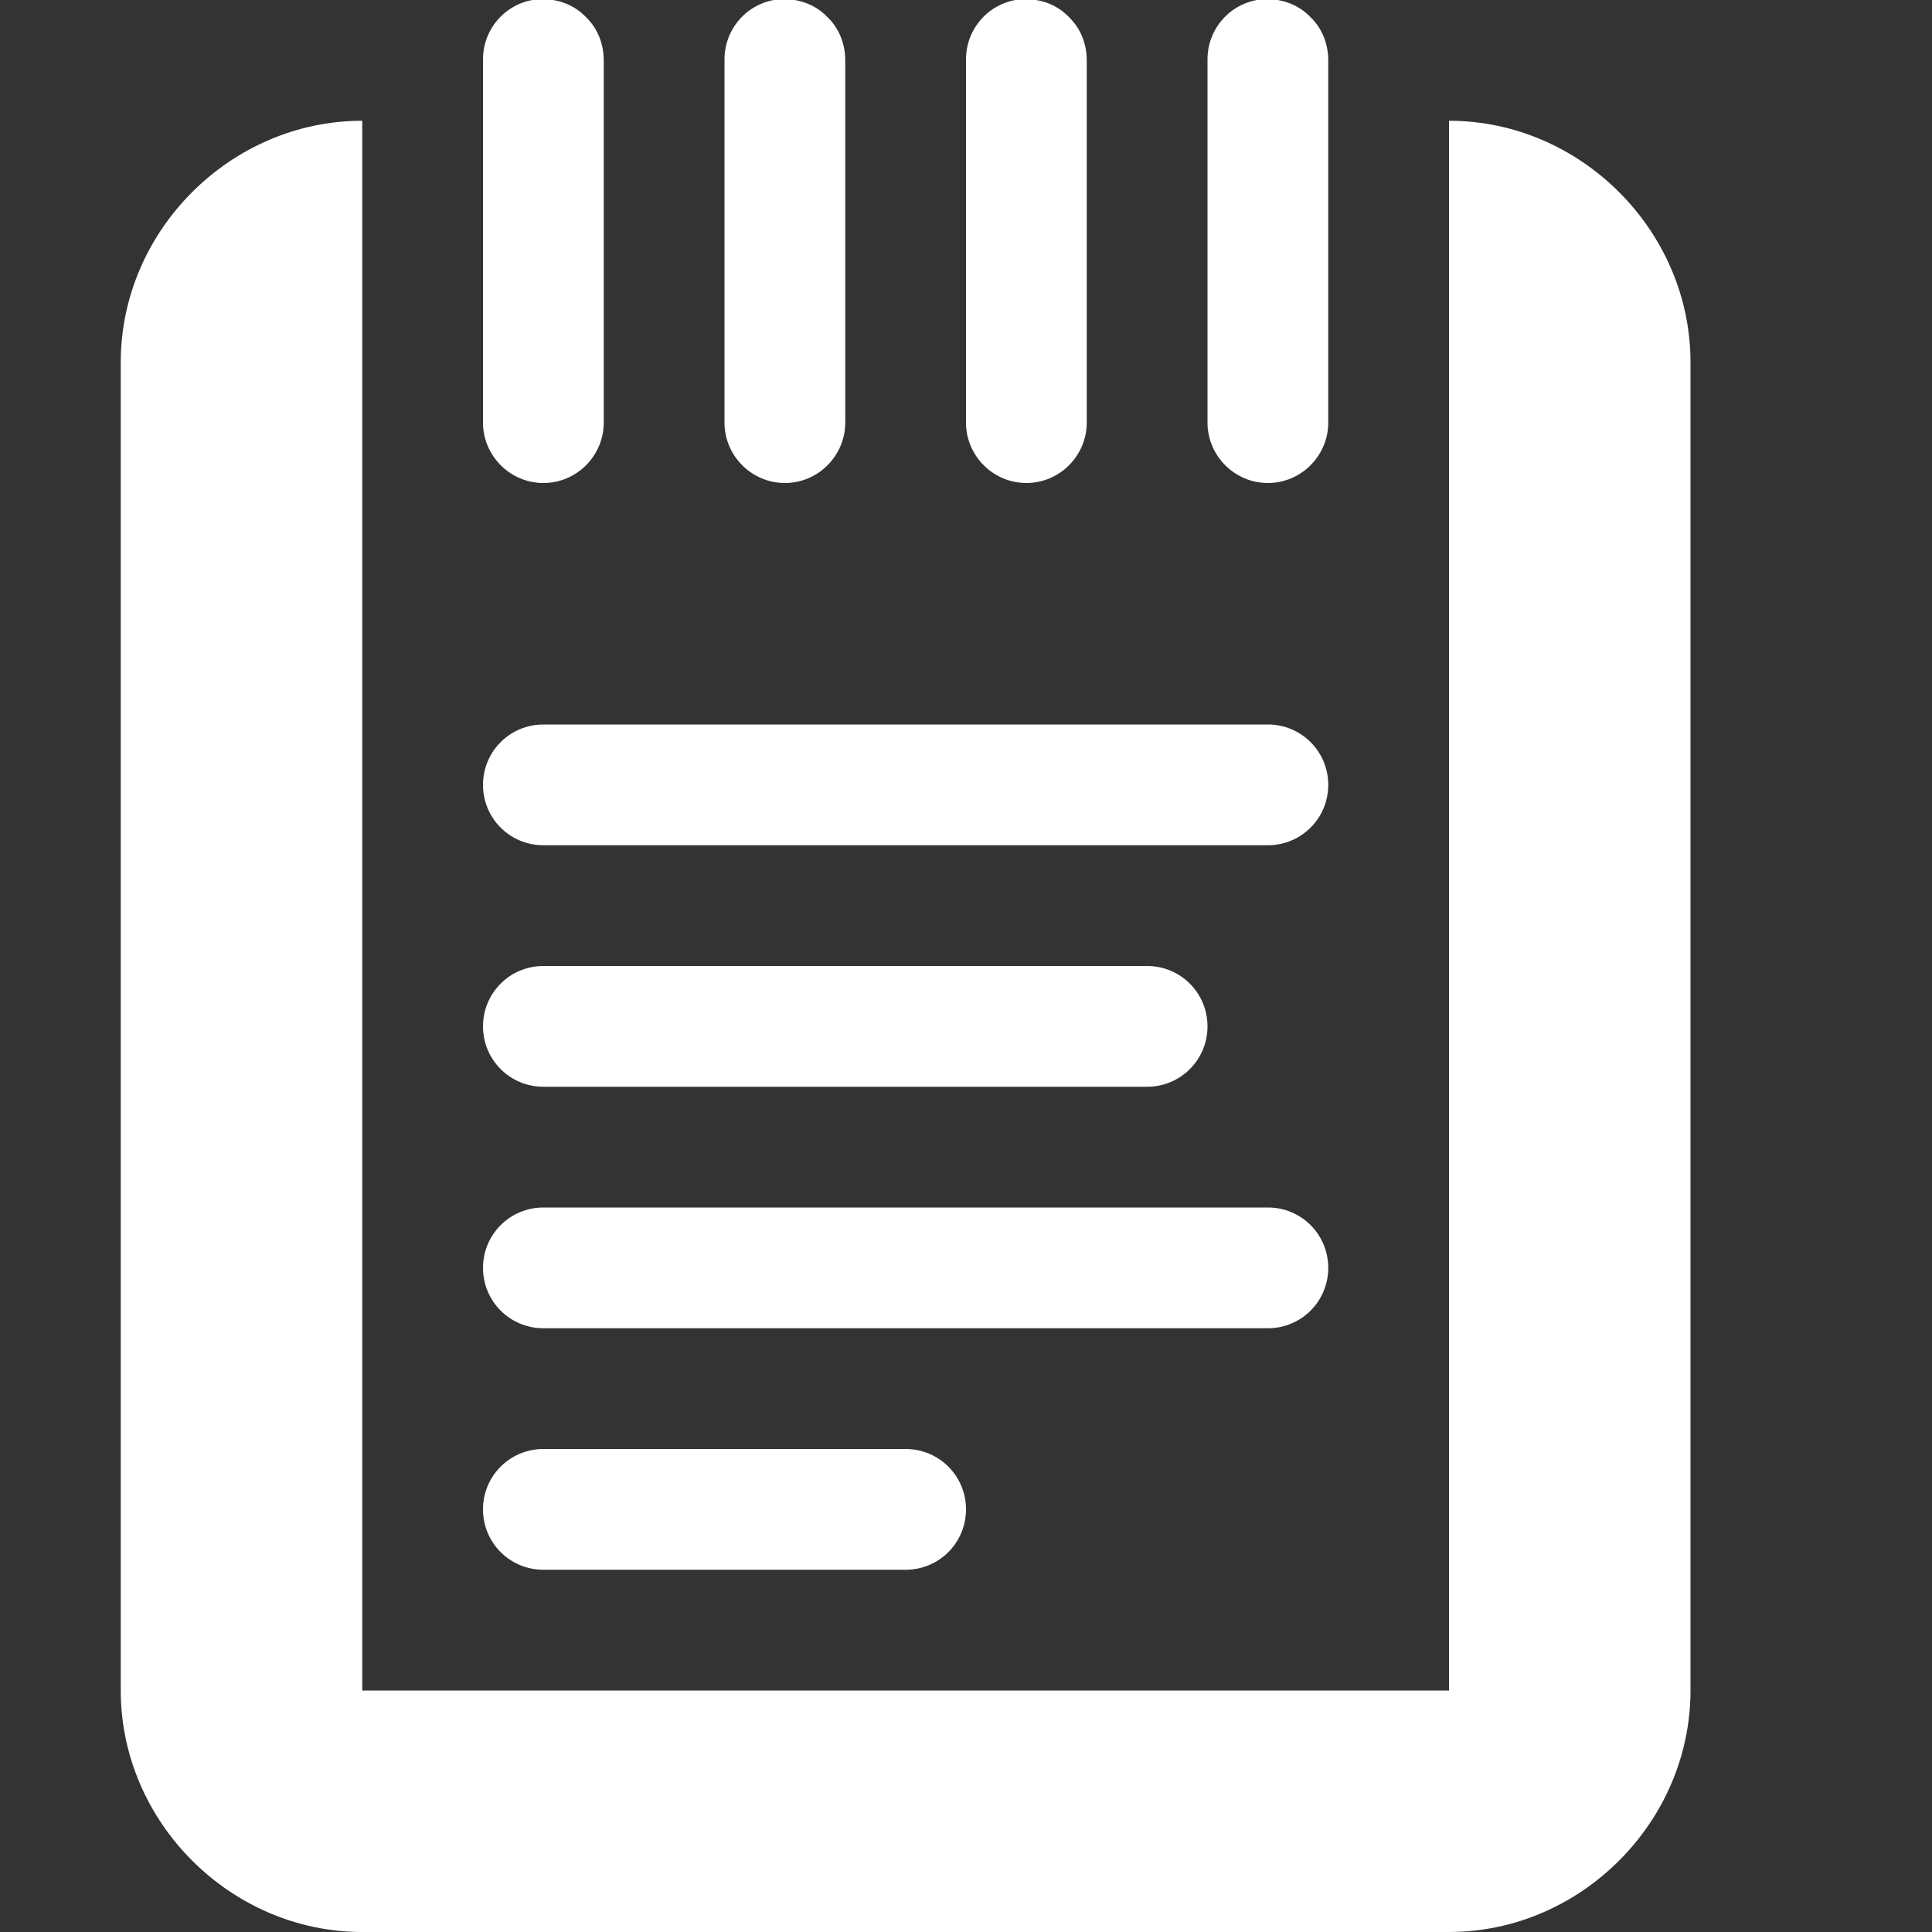 <?xml version="1.0" encoding="UTF-8"?>
<svg height="16px" viewBox="0 0 16 16" width="16px" xmlns="http://www.w3.org/2000/svg">
    <rect x="0" y="0" width="16" height="16" fill="#333333" stroke="none"/>
    <g fill="#fff">
        <path d="m 4.5 6 c -0.277 0 -0.5 0.223 -0.5 0.5 s 0.223 0.5 0.5 0.5 h 6 c 0.277 0 0.5 -0.223 0.5 -0.5 s -0.223 -0.5 -0.5 -0.5 z m 0 2 c -0.277 0 -0.5 0.223 -0.5 0.5 s 0.223 0.5 0.5 0.5 h 5 c 0.277 0 0.5 -0.223 0.5 -0.5 s -0.223 -0.5 -0.5 -0.5 z m 0 2 c -0.277 0 -0.5 0.223 -0.5 0.5 s 0.223 0.5 0.5 0.5 h 6 c 0.277 0 0.5 -0.223 0.5 -0.5 s -0.223 -0.5 -0.5 -0.5 z m 0 2 c -0.277 0 -0.5 0.223 -0.5 0.5 s 0.223 0.5 0.5 0.5 h 3 c 0.277 0 0.5 -0.223 0.5 -0.5 s -0.223 -0.5 -0.5 -0.5 z m 0 0"/>
        <path d="m 3 1 c -1.09 0 -2 0.91 -2 2 v 11 c 0 1.09 0.91 2 2 2 h 9 c 1.09 0 2 -0.91 2 -2 v -11 c 0 -1.09 -0.91 -2 -2 -2 v 13 h -9 z m 0 0"/>
        <path d="m 4.492 -0.008 c -0.277 0.004 -0.496 0.23 -0.492 0.508 v 3 c 0 0.273 0.223 0.5 0.5 0.5 s 0.5 -0.227 0.5 -0.5 v -3 c 0 -0.137 -0.051 -0.266 -0.148 -0.359 c -0.094 -0.098 -0.223 -0.148 -0.359 -0.148 z m 2 0 c -0.277 0.004 -0.496 0.23 -0.492 0.508 v 3 c 0 0.273 0.223 0.5 0.5 0.5 s 0.5 -0.227 0.5 -0.5 v -3 c 0 -0.137 -0.051 -0.266 -0.148 -0.359 c -0.094 -0.098 -0.223 -0.148 -0.359 -0.148 z m 2 0 c -0.277 0.004 -0.496 0.23 -0.492 0.508 v 3 c 0 0.273 0.223 0.5 0.5 0.5 s 0.5 -0.227 0.5 -0.5 v -3 c 0 -0.137 -0.051 -0.266 -0.148 -0.359 c -0.094 -0.098 -0.223 -0.148 -0.359 -0.148 z m 2 0 c -0.277 0.004 -0.496 0.23 -0.492 0.508 v 3 c 0 0.273 0.223 0.5 0.5 0.5 s 0.5 -0.227 0.5 -0.5 v -3 c 0 -0.137 -0.051 -0.266 -0.148 -0.359 c -0.094 -0.098 -0.223 -0.148 -0.359 -0.148 z m 0 0"/>
    </g>
</svg>
